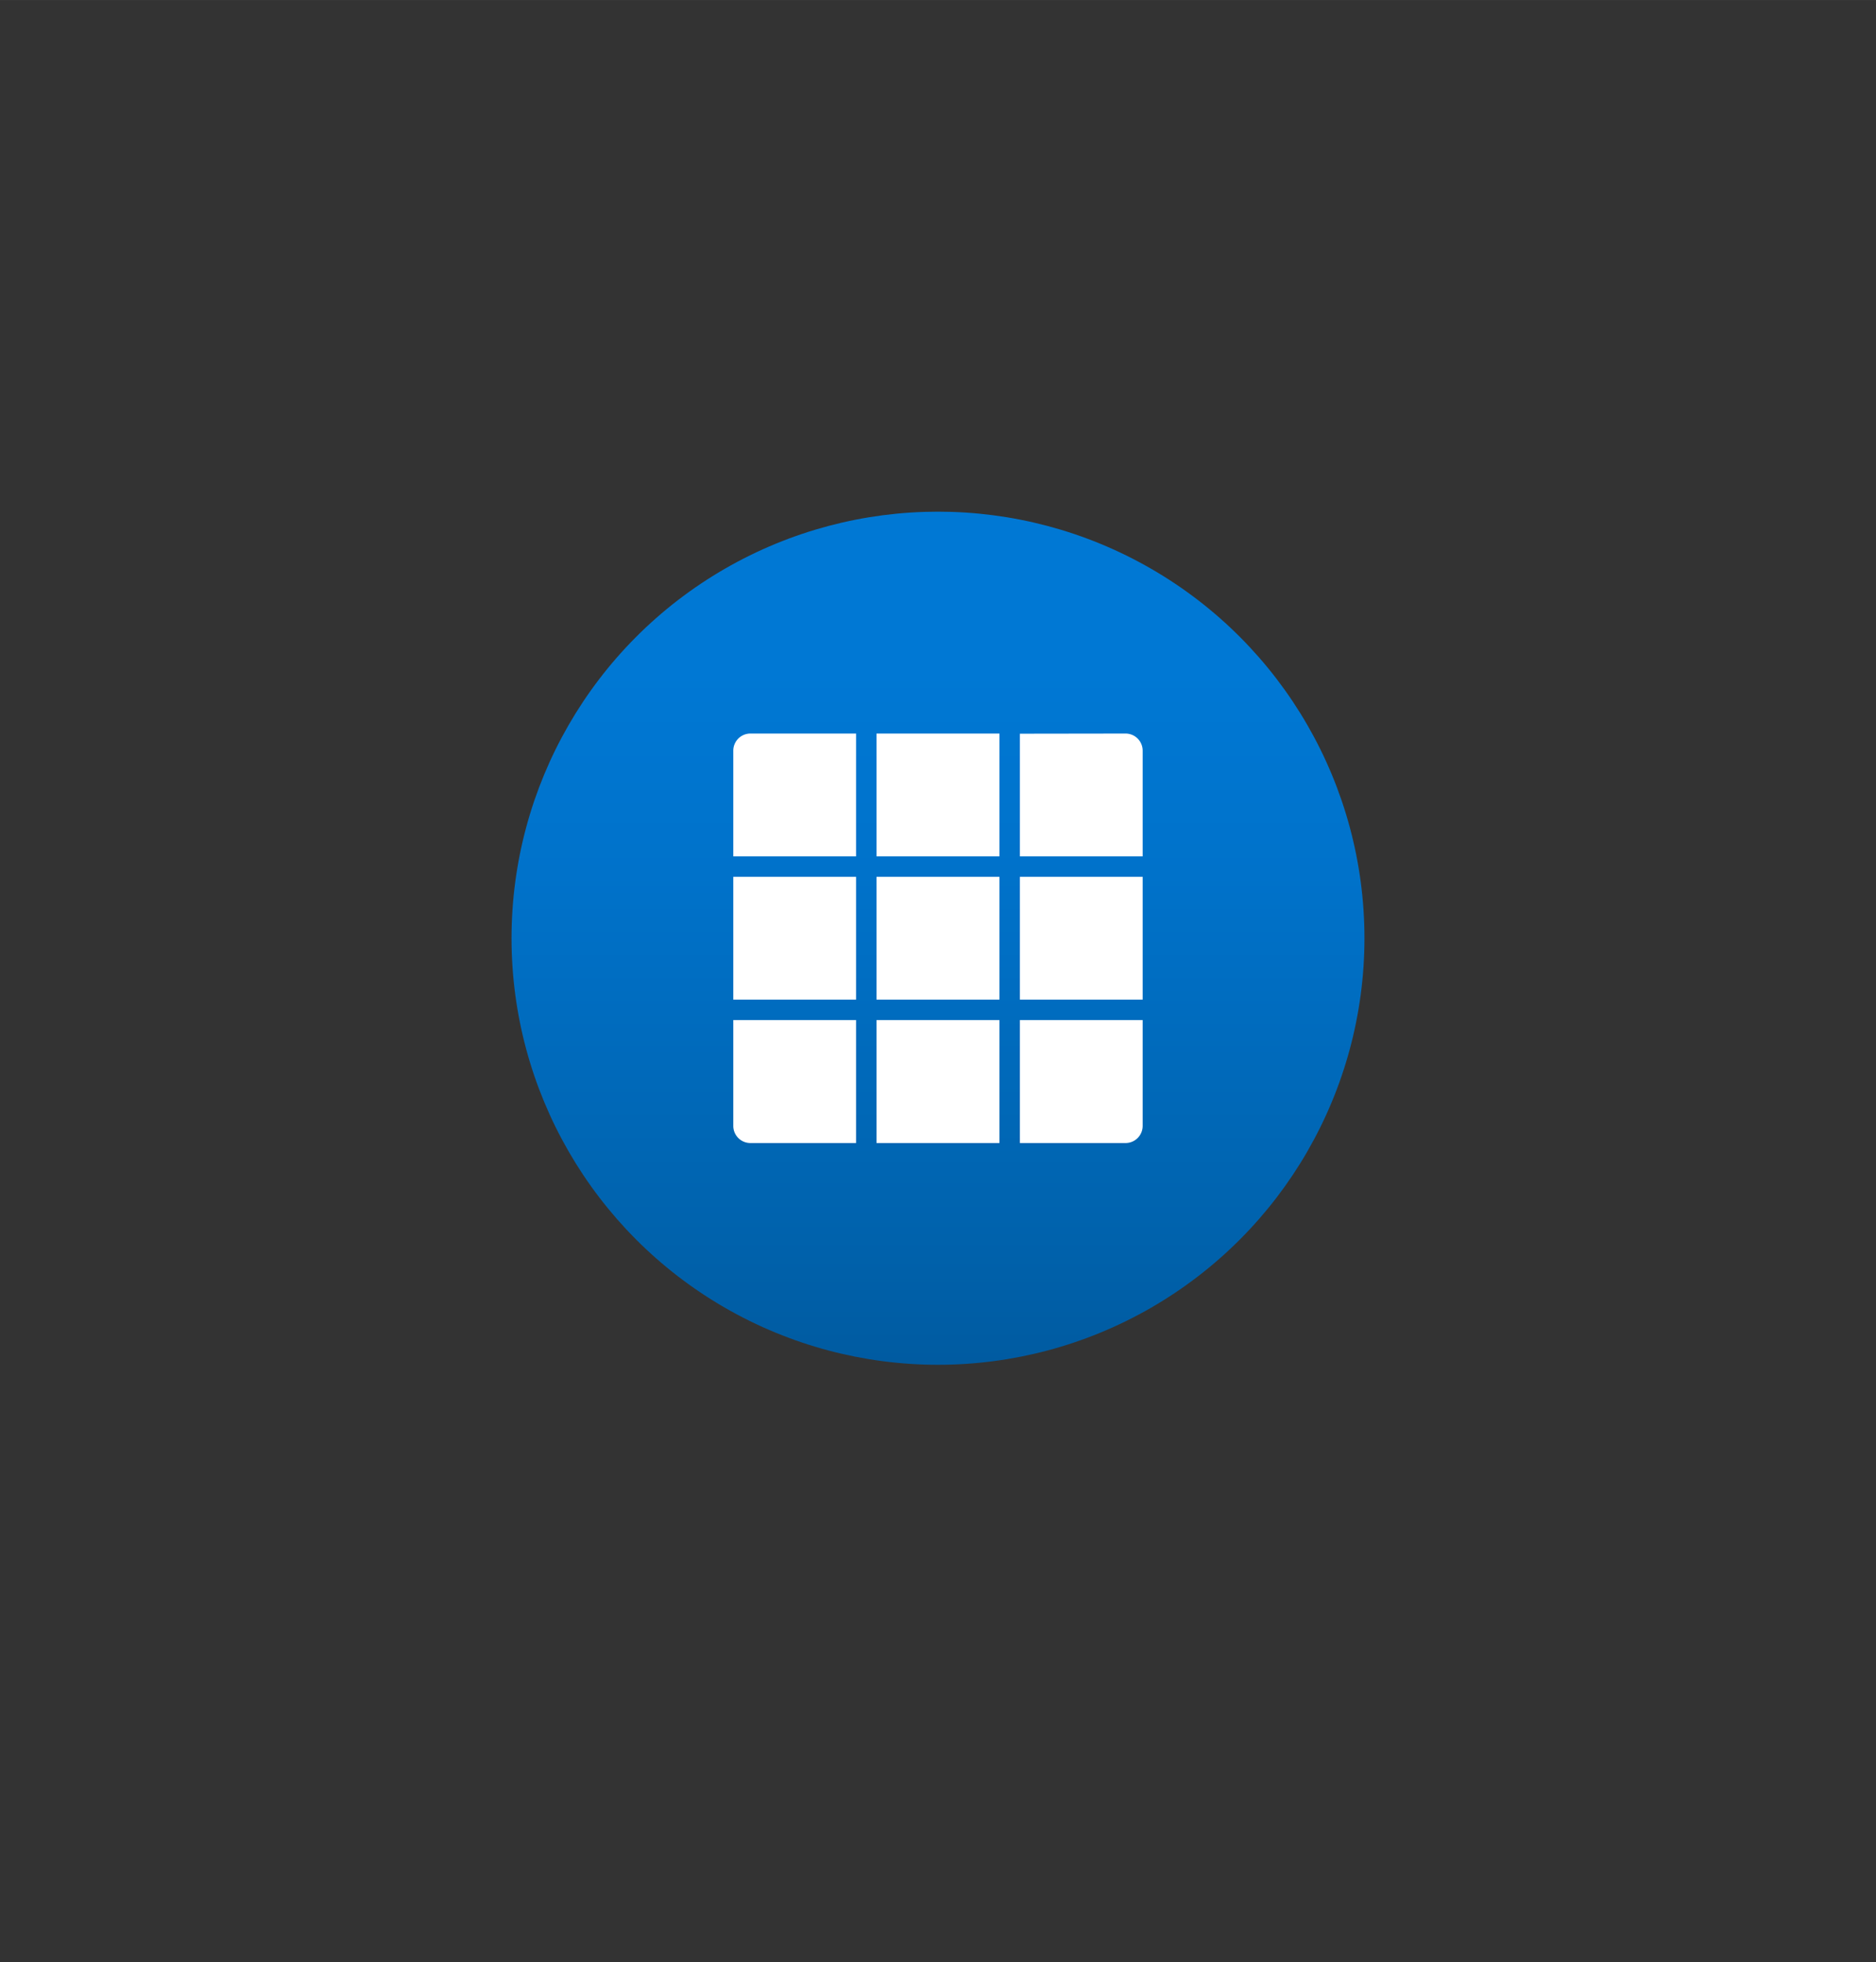 <?xml version="1.0" encoding="UTF-8" standalone="no"?>
<!DOCTYPE svg PUBLIC "-//W3C//DTD SVG 1.1//EN" "http://www.w3.org/Graphics/SVG/1.1/DTD/svg11.dtd">
<!-- Generated by Microsoft Visio, SVG Export Application Group.svg Page-1 -->
<svg xmlns="http://www.w3.org/2000/svg" xmlns:xlink="http://www.w3.org/1999/xlink" xmlns:ev="http://www.w3.org/2001/xml-events"
		width="1.732in" height="1.811in" viewBox="0 0 124.693 130.378" xml:space="preserve" color-interpolation-filters="sRGB"
		class="st3">
	<rect x="0" y="0" width="124.693" height="130.378" fill="#333333" stroke="none"/>
	<style type="text/css">
	<![CDATA[
		.st1 {fill:url(#grad0-6);stroke:none;stroke-linecap:butt;stroke-width:34}
		.st2 {fill:#ffffff;stroke:none;stroke-linecap:butt;stroke-width:34}
		.st3 {fill:none;fill-rule:evenodd;font-size:12px;overflow:visible;stroke-linecap:square;stroke-miterlimit:3}
	]]>
	</style>

	<defs id="Patterns_And_Gradients">
		<linearGradient id="grad0-6" x1="0" y1="0" x2="1" y2="0" gradientTransform="rotate(-90 0.5 0.5)">
			<stop offset="0" stop-color="#005ba1" stop-opacity="1"/>
			<stop offset="0.17" stop-color="#0063ae" stop-opacity="1"/>
			<stop offset="0.575" stop-color="#0072ca" stop-opacity="1"/>
			<stop offset="0.815" stop-color="#0078d4" stop-opacity="1"/>
		</linearGradient>
	</defs>
	<g>
		<title>Page-1</title>
		<g id="group4494-1" transform="translate(34,-39.685)">
			<title>Application Group</title>
			<g id="group4495-2">
				<title>Application Group</title>
				<g id="shape4496-3">
					<title>Sheet.4496</title>
					<ellipse cx="28.346" cy="102.031" rx="28.346" ry="28.346" class="st1"/>
				</g>
				<g id="shape4497-7" transform="translate(14.74,-14.74)">
					<title>Sheet.4497</title>
					<path d="M9.52 122.21 L17.69 122.21 L17.69 130.38 L9.52 130.38 L9.52 122.21 ZM0 111.33 L8.16 111.33 L8.16 103.17
								 L1.14 103.17 A1.137 1.137 -180 0 0 0 104.31 L0 111.33 ZM1.14 130.38 L8.16 130.38 L8.16 122.21
								 L0 122.21 L0 129.24 A1.137 1.137 -180 0 0 1.14 130.38 ZM0 120.85 L8.16 120.85 L8.16 112.69 L0
								 112.69 L0 120.85 ZM19.05 130.38 L26.07 130.38 A1.137 1.137 -180 0 0 27.21 129.24 L27.21 122.21
								 L19.05 122.21 L19.05 130.38 ZM9.52 120.85 L17.69 120.85 L17.69 112.69 L9.52 112.69 L9.52 120.85
								 ZM19.05 120.85 L27.21 120.85 L27.21 112.69 L19.05 112.69 L19.05 120.85 ZM19.05 103.18 L19.05 111.33
								 L27.21 111.33 L27.21 104.31 A1.137 1.137 -180 0 0 26.07 103.17 L19.05 103.18 ZM9.52 111.33 L17.69
								 111.33 L17.69 103.17 L9.52 103.17 L9.52 111.33 Z" class="st2"/>
				</g>
			</g>
		</g>
	</g>
</svg>
